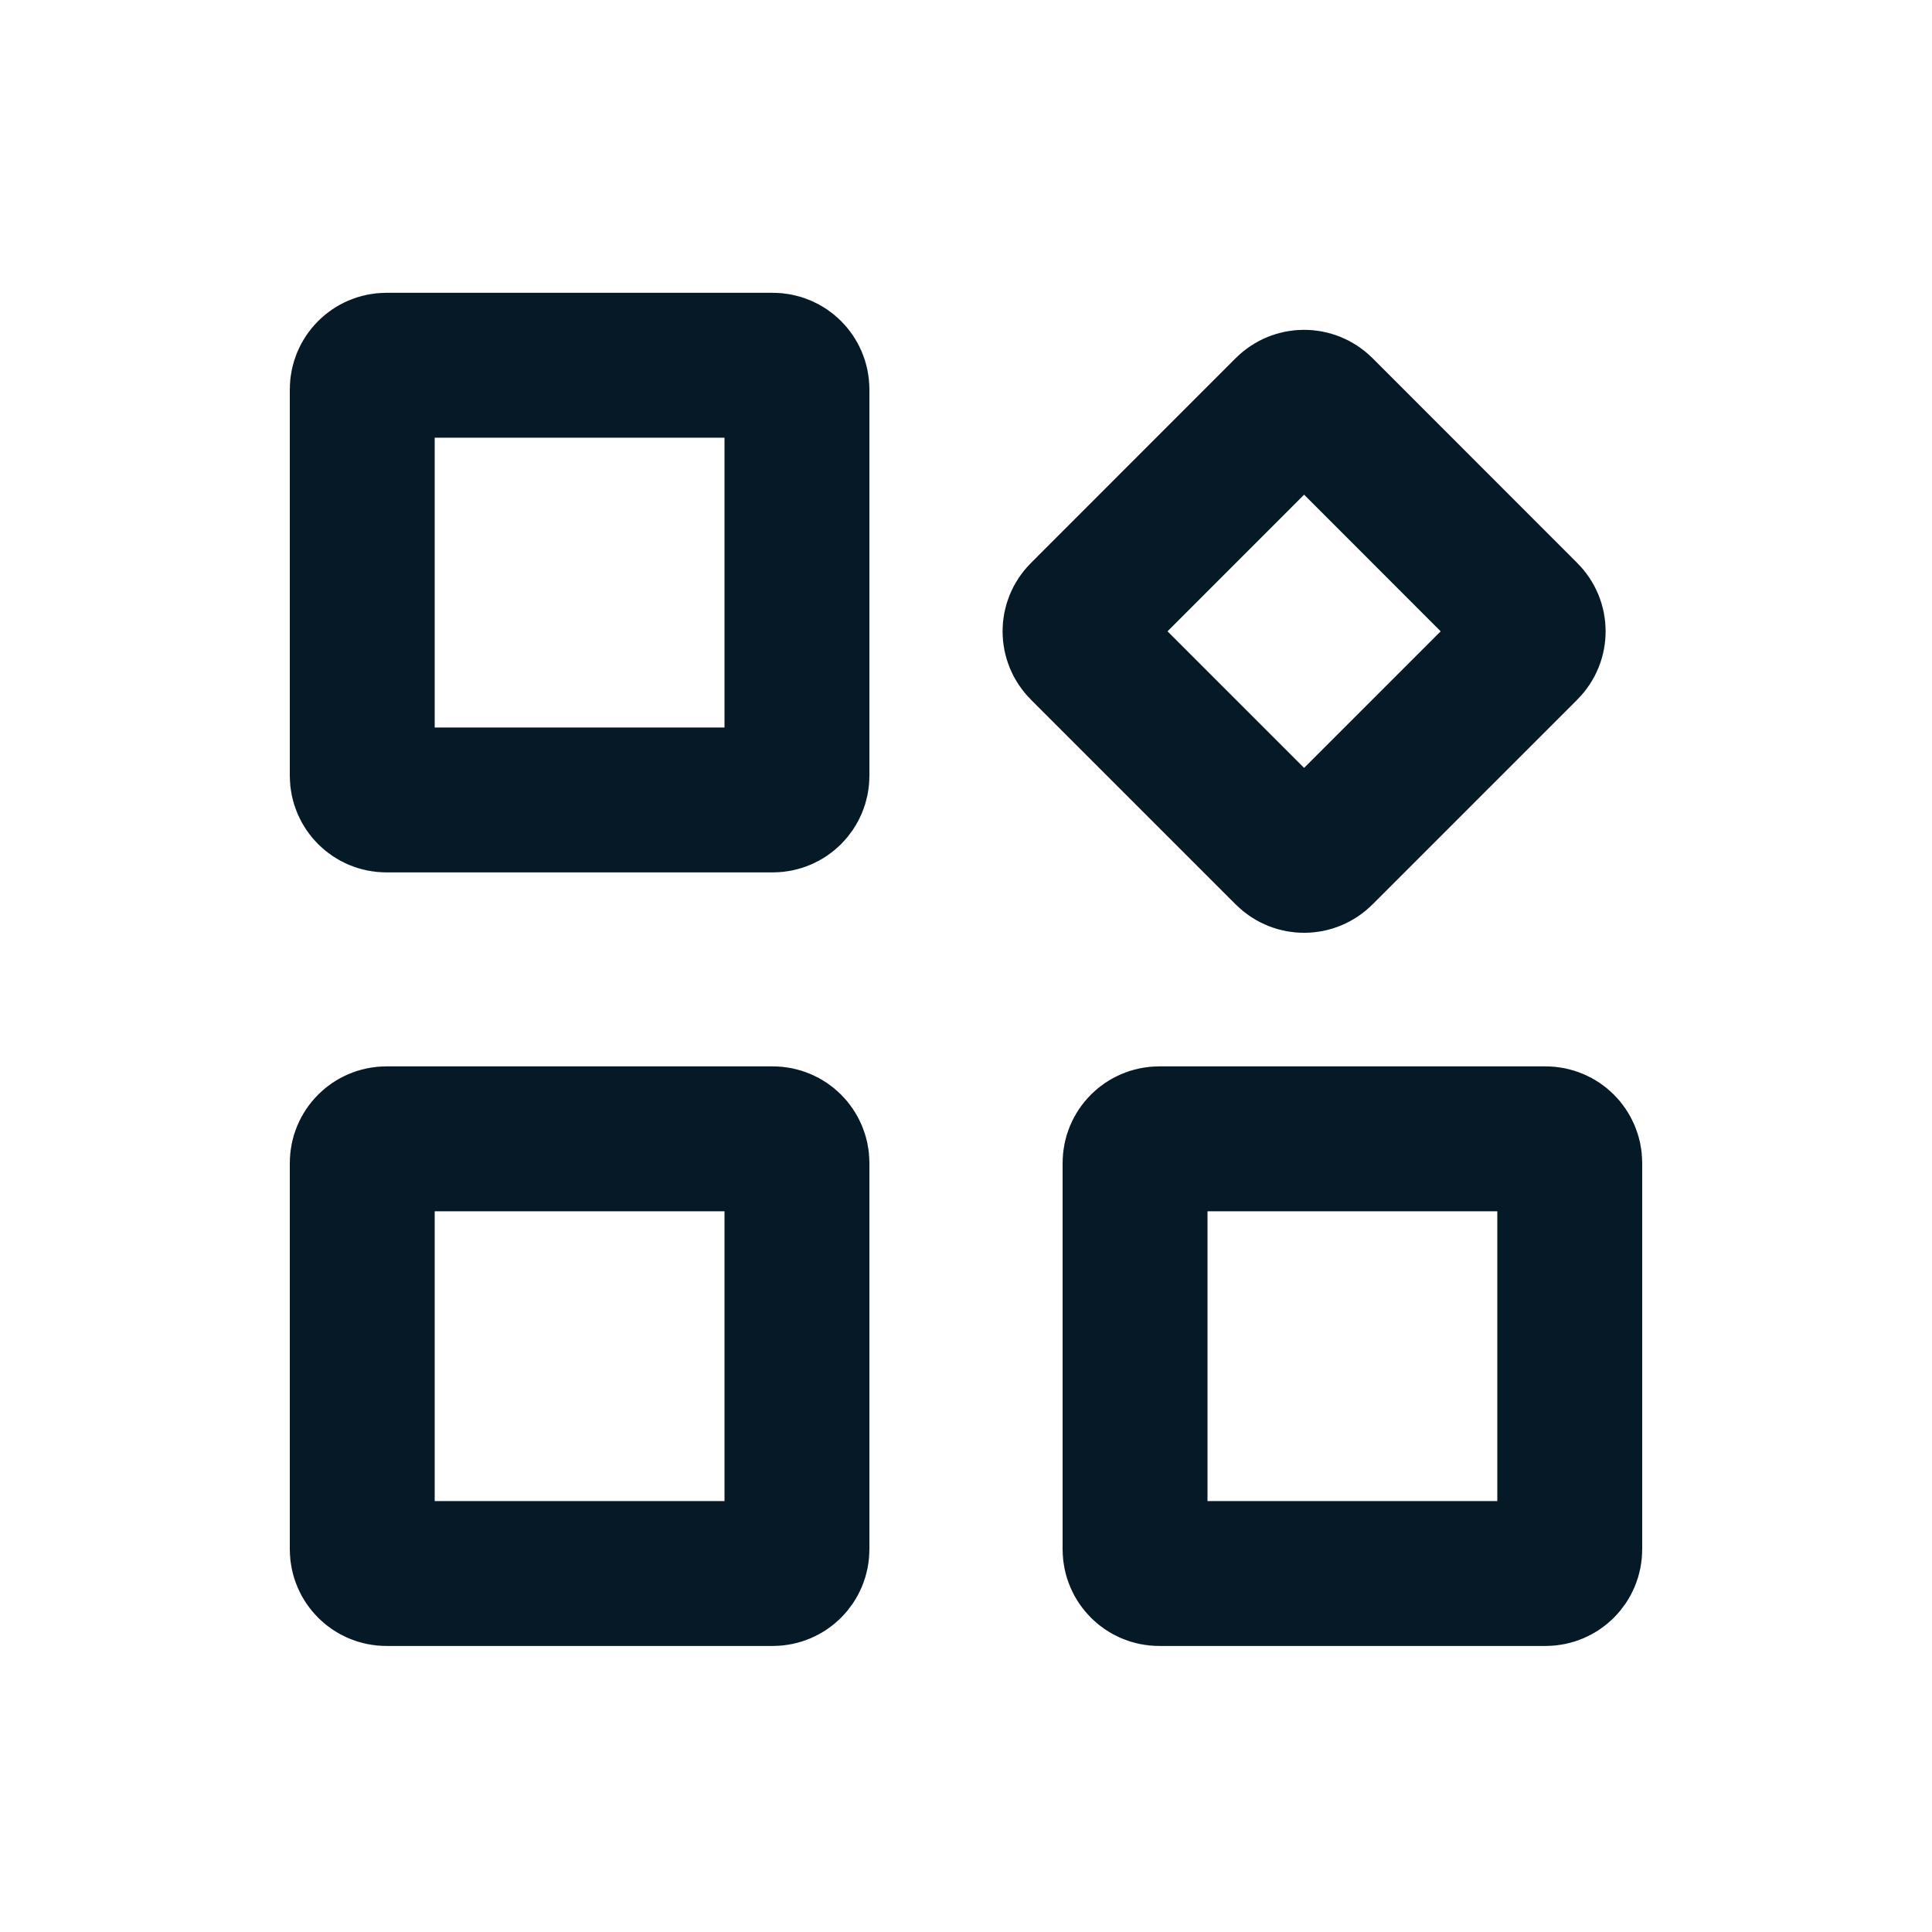 <svg width="20" height="20" viewBox="0 0 20 20" fill="none" xmlns="http://www.w3.org/2000/svg">
<path d="M4 3.781H8C8.138 3.781 8.25 3.893 8.25 4.031V8.031C8.25 8.169 8.138 8.281 8 8.281H4C3.862 8.281 3.75 8.169 3.75 8.031V4.031C3.75 3.893 3.862 3.781 4 3.781Z" stroke="#061926" stroke-width="1.5"/>
<path d="M4 11.789H8C8.138 11.789 8.25 11.901 8.25 12.039V16.039C8.25 16.177 8.138 16.289 8 16.289H4C3.862 16.289 3.75 16.177 3.75 16.039V12.039C3.75 11.901 3.862 11.789 4 11.789Z" stroke="#061926" stroke-width="1.5"/>
<path d="M12 11.789H16C16.138 11.789 16.25 11.901 16.25 12.039V16.039C16.25 16.177 16.138 16.289 16 16.289H12C11.862 16.289 11.75 16.177 11.75 16.039V12.039C11.75 11.901 11.862 11.789 12 11.789Z" stroke="#061926" stroke-width="1.5"/>
<path d="M13.677 8.833C13.579 8.931 13.421 8.931 13.323 8.833L11.202 6.712C11.104 6.615 11.104 6.456 11.202 6.359L13.323 4.237C13.421 4.14 13.579 4.14 13.677 4.237L15.798 6.359C15.896 6.456 15.896 6.615 15.798 6.712L13.677 8.833Z" stroke="#061926" stroke-width="1.5"/>
</svg>
